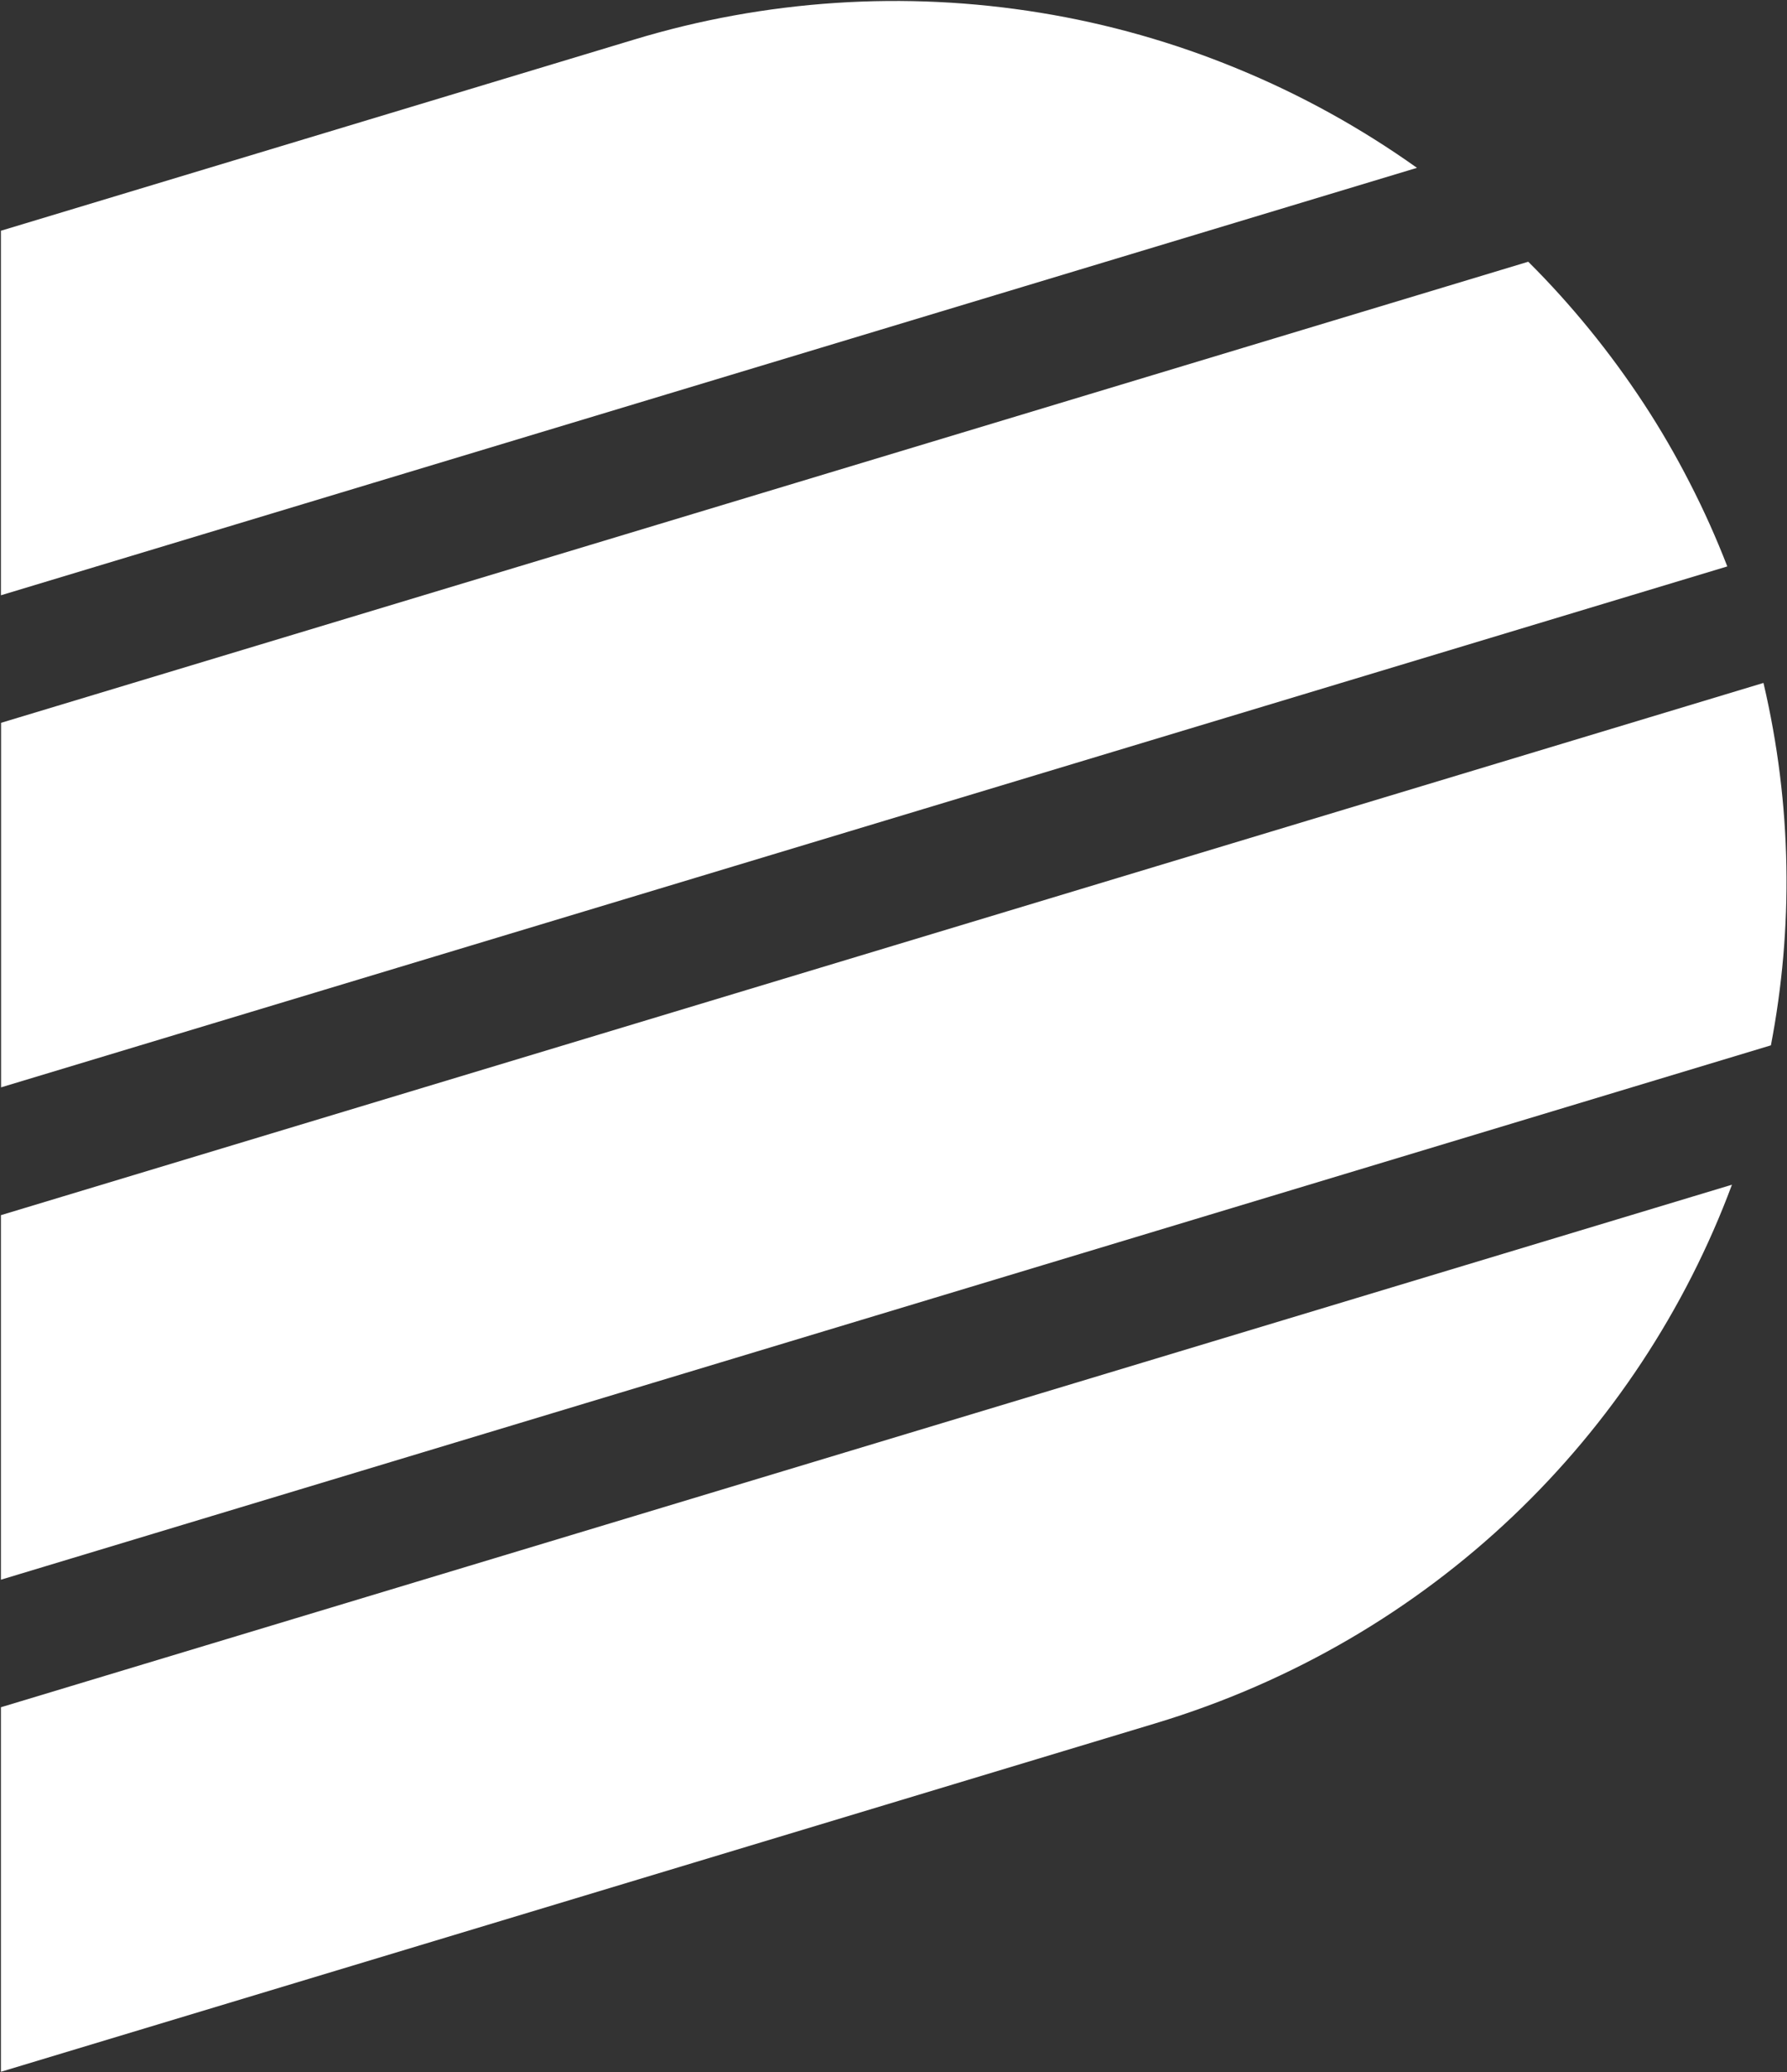 <svg version="1.2" xmlns="http://www.w3.org/2000/svg" viewBox="0 0 1344 1558" width="1344" height="1558">
	<rect x="0" y="0" width="1344" height="1558" fill="#333333" stroke="none"/>
	<title>dom-dark-logo-svg</title>
	<style>
		.s0 { fill: #ffffff } 
	</style>
	<g id="Layer">
		<path id="Layer" class="s0" d="m0.7 447.6v-274.1l476.1-143.7c49.4-15 100.3-24.2 151.7-27.6 51.5-3.4 103.1-0.9 154 7.4 50.9 8.3 100.6 22.4 148.3 42.1 47.7 19.6 92.9 44.6 134.9 74.5zm0.1 370v-274.1l1148.6-346.7c16.3 16.2 31.7 33.3 46.2 51.1 14.5 17.8 28.1 36.4 40.7 55.6 12.6 19.2 24.1 39.1 34.6 59.6 10.5 20.4 19.9 41.4 28.2 62.8 0 0-1298.3 391.7-1298.3 391.7zm-0.1 370.2v-274.1l1325.6-400.2c21.6 91.9 22.5 184.5 5.6 272.5 0 0-1331.2 401.8-1331.2 401.8zm0 370v-274.1l1301.9-392.9c-69.9 187.7-225 342.1-433.6 405z"/>
	</g>
</svg>